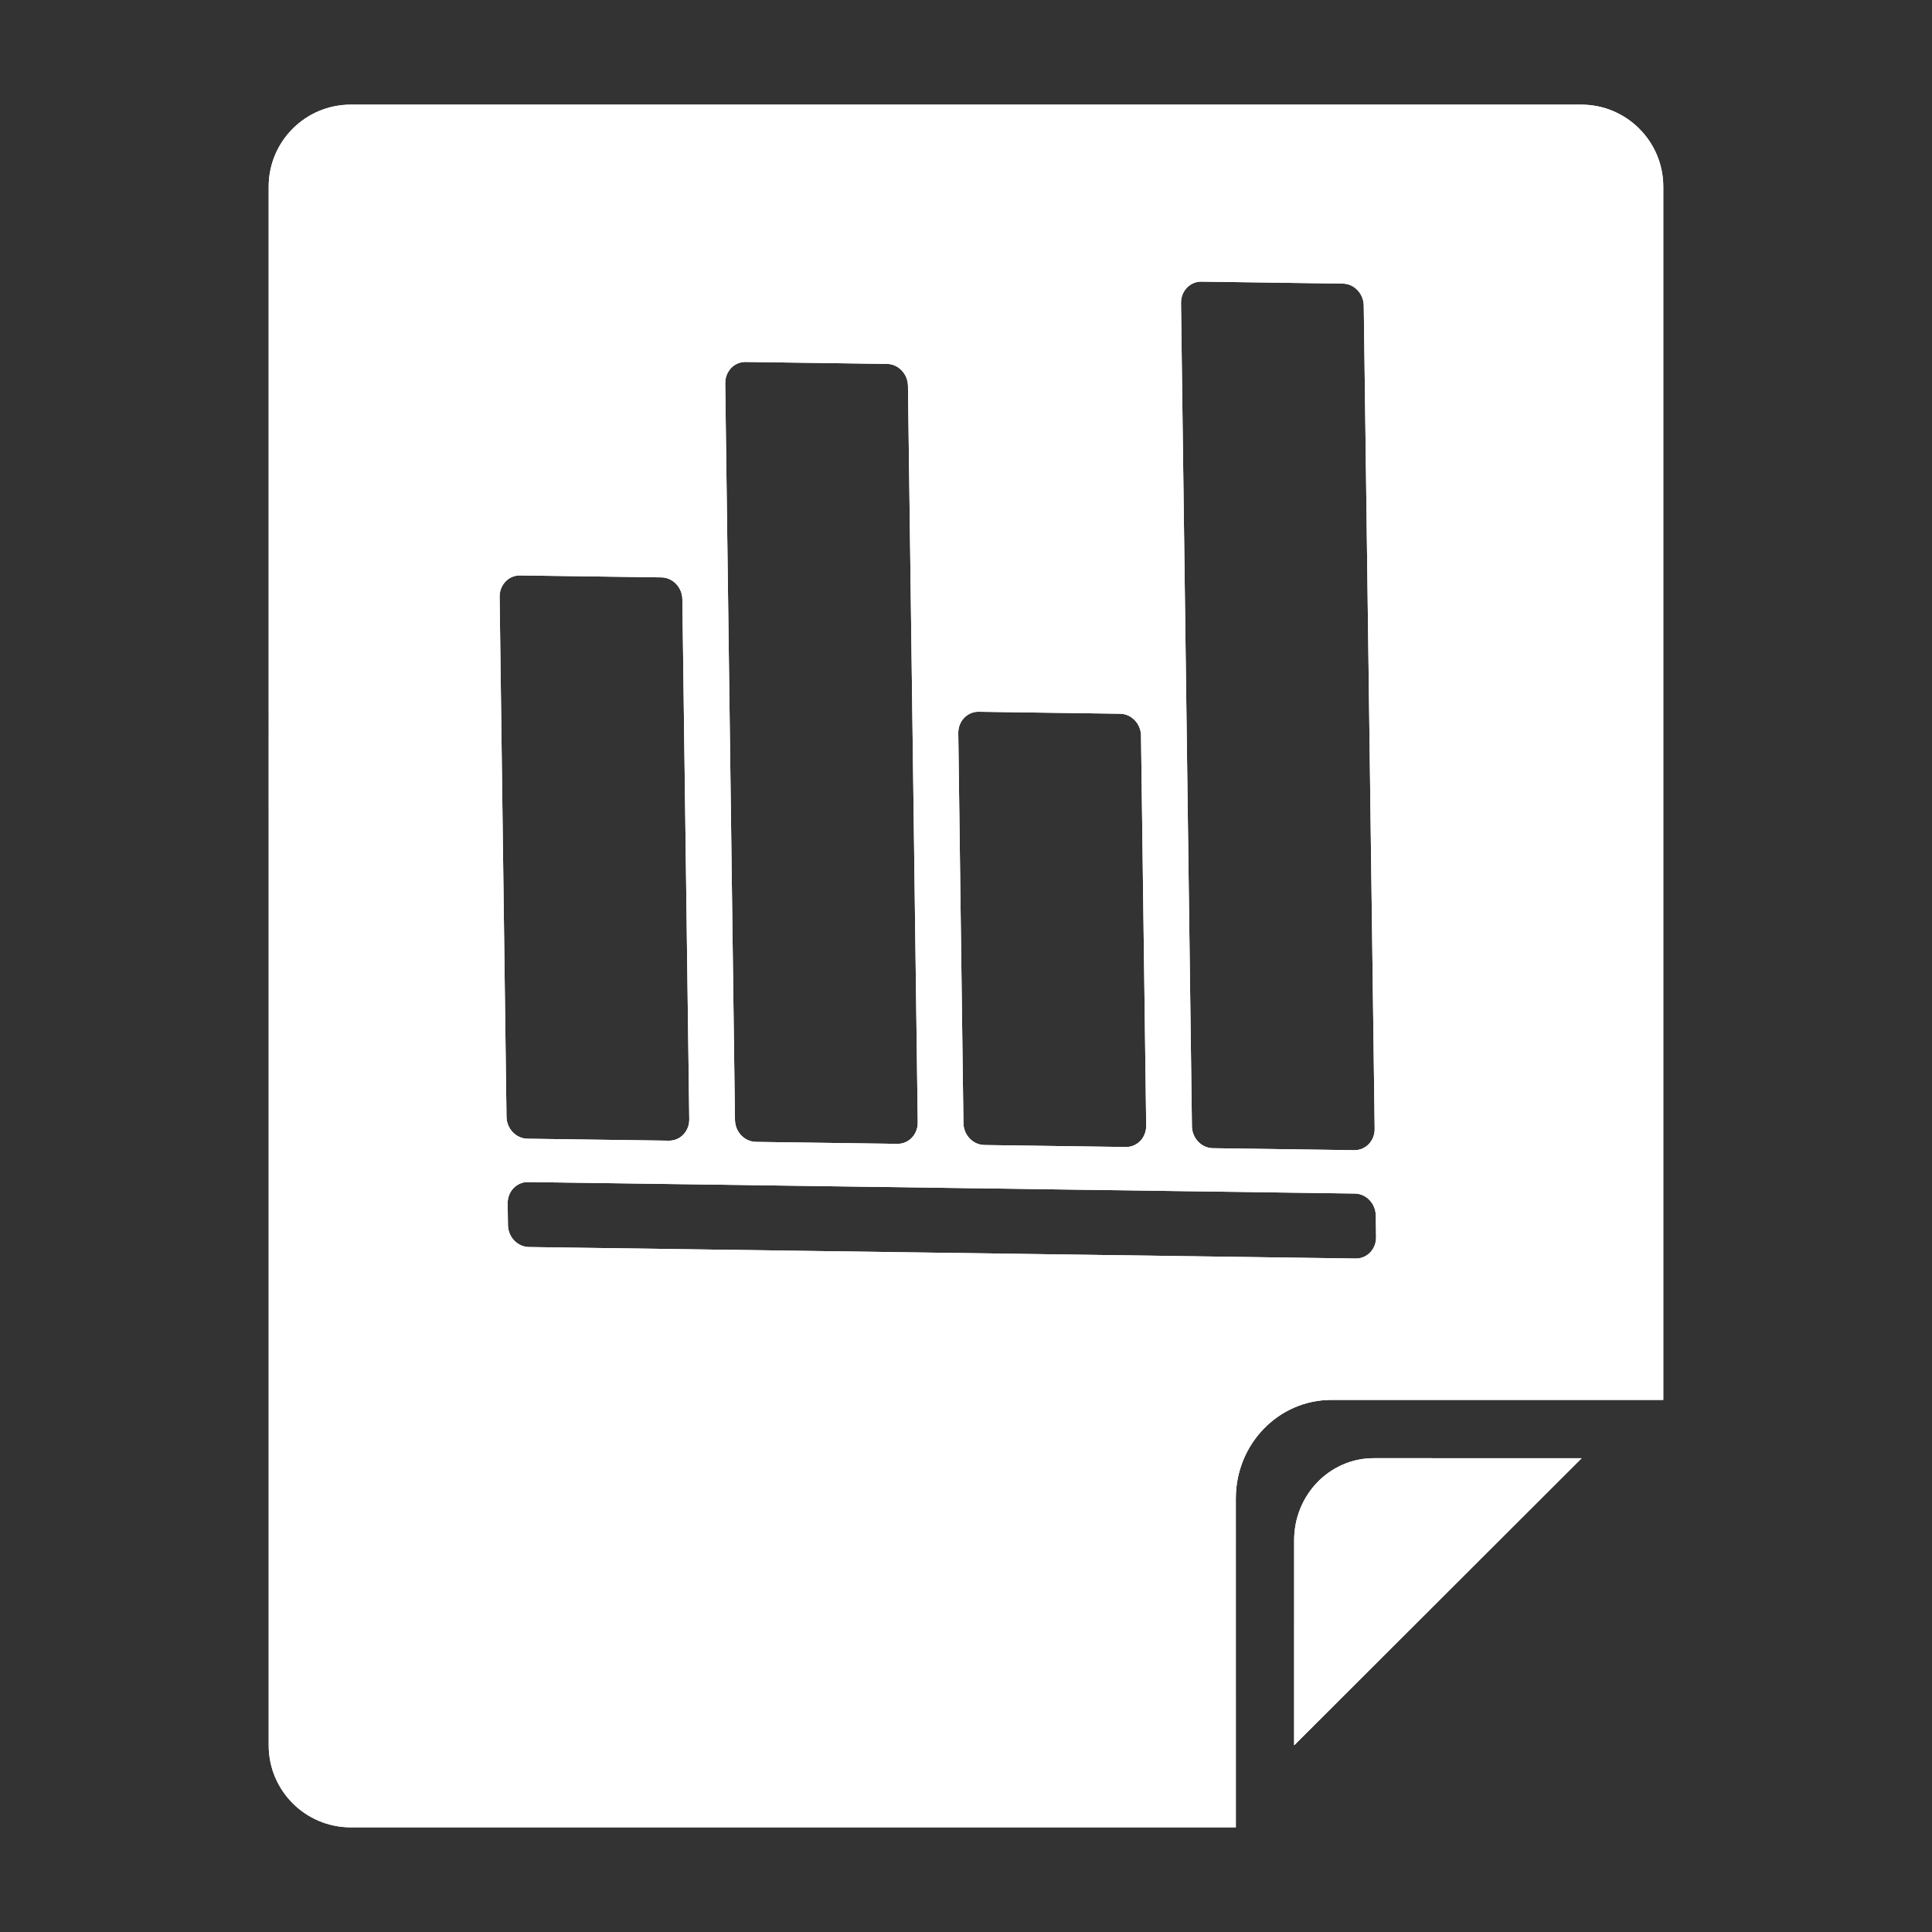 <?xml version="1.0" encoding="iso-8859-1"?>
<!-- Generator: Adobe Illustrator 17.1.0, SVG Export Plug-In . SVG Version: 6.00 Build 0)  -->
<!DOCTYPE svg PUBLIC "-//W3C//DTD SVG 1.1//EN" "http://www.w3.org/Graphics/SVG/1.1/DTD/svg11.dtd">
<svg version="1.1" xmlns="http://www.w3.org/2000/svg" xmlns:xlink="http://www.w3.org/1999/xlink" x="0px" y="0px" width="120px"
	 height="120px" viewBox="0 0 120 120" enable-background="new 0 0 120 120" xml:space="preserve">
<rect x="0" y="0" width="120" height="120" fill="#333333" stroke="none"/>
<g id="Layer_2" display="none">
	<circle display="inline" opacity="0.5" fill="#DF1F26" cx="60" cy="60" r="60"/>
	<rect x="6.5" y="6.5" display="inline" opacity="0.5" fill="#3B4FA1" width="107" height="107"/>
</g>
<g id="normal">
	<path fill-rule="evenodd" clip-rule="evenodd" fill="#FFFFFF" d="M103.309,11.594c0,0-0.002,48.007,0,75.358l-20.621-0.001
		c-3.274-0.001-5.929,2.738-5.929,6.114l0.001,20.434l-54.975,0c-2.814-0.001-5.096-2.282-5.095-5.096l-0.001-96.81
		C16.69,8.781,18.971,6.501,21.785,6.5l76.429,0C101.027,6.499,103.309,8.781,103.309,11.594L103.309,11.594z M31.531,74.746
		l0.018,1.346c0.01,0.743,0.593,1.354,1.302,1.364l51.354,0.713c0.709,0.01,1.276-0.585,1.266-1.328l-0.018-1.346
		c-0.01-0.743-0.593-1.353-1.302-1.362l-51.355-0.714C32.088,73.408,31.521,74.003,31.531,74.746L31.531,74.746z M41.083,35.862
		l-8.785-0.121c-0.709-0.01-1.276,0.585-1.266,1.328l0.427,32.295c0.01,0.743,0.593,1.354,1.302,1.364l8.785,0.121
		c0.709,0.01,1.275-0.584,1.266-1.328l-0.429-32.295C42.374,36.483,41.792,35.872,41.083,35.862L41.083,35.862z M55.094,22.603
		l-8.783-0.122c-0.709-0.01-1.276,0.585-1.266,1.328l0.605,45.752c0.01,0.743,0.593,1.354,1.302,1.364l8.785,0.121
		c0.709,0.01,1.275-0.584,1.266-1.328l-0.607-45.751C56.386,23.223,55.803,22.612,55.094,22.603L55.094,22.603z M69.57,44.331
		l-8.785-0.123c-0.708-0.01-1.275,0.584-1.265,1.327l0.32,24.223c0.01,0.743,0.593,1.353,1.302,1.362l8.785,0.123
		c0.708,0.01,1.275-0.584,1.266-1.328l-0.322-24.222C70.862,44.95,70.28,44.341,69.57,44.331L69.57,44.331z M83.405,17.615
		l-8.785-0.123c-0.709-0.01-1.276,0.585-1.266,1.328l0.678,51.135c0.01,0.743,0.593,1.353,1.302,1.362l8.785,0.123
		c0.708,0.01,1.275-0.584,1.265-1.327l-0.678-51.135C84.695,18.234,84.114,17.625,83.405,17.615L83.405,17.615z M85.322,90.571
		l12.917,0.001l-17.858,17.833l0.001-12.737C80.38,92.852,82.592,90.571,85.322,90.571L85.322,90.571z"/>
</g>
<g id="active">
	<path fill-rule="evenodd" clip-rule="evenodd" fill="#FFFFFF" d="M103.309,11.594c0,0-0.002,48.007,0,75.358l-20.621-0.001
		c-3.274-0.001-5.929,2.738-5.929,6.114l0.001,20.434l-54.975,0c-2.814-0.001-5.096-2.282-5.095-5.096l-0.001-96.81
		C16.69,8.781,18.971,6.501,21.785,6.5l76.429,0C101.027,6.499,103.309,8.781,103.309,11.594L103.309,11.594z M31.531,74.746
		l0.018,1.346c0.01,0.743,0.593,1.354,1.302,1.364l51.354,0.713c0.709,0.01,1.276-0.585,1.266-1.328l-0.018-1.346
		c-0.01-0.743-0.593-1.353-1.302-1.362l-51.355-0.714C32.088,73.408,31.521,74.003,31.531,74.746L31.531,74.746z M41.083,35.862
		l-8.785-0.121c-0.709-0.01-1.276,0.585-1.266,1.328l0.427,32.295c0.01,0.743,0.593,1.354,1.302,1.364l8.785,0.121
		c0.709,0.01,1.275-0.584,1.266-1.328l-0.429-32.295C42.374,36.483,41.792,35.872,41.083,35.862L41.083,35.862z M55.094,22.603
		l-8.783-0.122c-0.709-0.01-1.276,0.585-1.266,1.328l0.605,45.752c0.01,0.743,0.593,1.354,1.302,1.364l8.785,0.121
		c0.709,0.01,1.275-0.584,1.266-1.328l-0.607-45.751C56.386,23.223,55.803,22.612,55.094,22.603L55.094,22.603z M69.57,44.331
		l-8.785-0.123c-0.708-0.01-1.275,0.584-1.265,1.327l0.32,24.223c0.01,0.743,0.593,1.353,1.302,1.362l8.785,0.123
		c0.708,0.01,1.275-0.584,1.266-1.328l-0.322-24.222C70.862,44.95,70.28,44.341,69.57,44.331L69.57,44.331z M83.405,17.615
		l-8.785-0.123c-0.709-0.01-1.276,0.585-1.266,1.328l0.678,51.135c0.01,0.743,0.593,1.353,1.302,1.362l8.785,0.123
		c0.708,0.01,1.275-0.584,1.265-1.327l-0.678-51.135C84.695,18.234,84.114,17.625,83.405,17.615L83.405,17.615z M85.322,90.571
		l12.917,0.001l-17.858,17.833l0.001-12.737C80.38,92.852,82.592,90.571,85.322,90.571L85.322,90.571z"/>
</g>
<g id="disabled" opacity="0.2">
	<path fill-rule="evenodd" clip-rule="evenodd" fill="#FFFFFF" d="M103.309,11.594c0,0-0.002,48.007,0,75.358l-20.621-0.001
		c-3.274-0.001-5.929,2.738-5.929,6.114l0.001,20.434l-54.975,0c-2.814-0.001-5.096-2.282-5.095-5.096l-0.001-96.81
		C16.69,8.781,18.971,6.501,21.785,6.5l76.429,0C101.027,6.499,103.309,8.781,103.309,11.594L103.309,11.594z M31.531,74.746
		l0.018,1.346c0.01,0.743,0.593,1.354,1.302,1.364l51.354,0.713c0.709,0.01,1.276-0.585,1.266-1.328l-0.018-1.346
		c-0.01-0.743-0.593-1.353-1.302-1.362l-51.355-0.714C32.088,73.408,31.521,74.003,31.531,74.746L31.531,74.746z M41.083,35.862
		l-8.785-0.121c-0.709-0.01-1.276,0.585-1.266,1.328l0.427,32.295c0.01,0.743,0.593,1.354,1.302,1.364l8.785,0.121
		c0.709,0.01,1.275-0.584,1.266-1.328l-0.429-32.295C42.374,36.483,41.792,35.872,41.083,35.862L41.083,35.862z M55.094,22.603
		l-8.783-0.122c-0.709-0.01-1.276,0.585-1.266,1.328l0.605,45.752c0.01,0.743,0.593,1.354,1.302,1.364l8.785,0.121
		c0.709,0.01,1.275-0.584,1.266-1.328l-0.607-45.751C56.386,23.223,55.803,22.612,55.094,22.603L55.094,22.603z M69.57,44.331
		l-8.785-0.123c-0.708-0.01-1.275,0.584-1.265,1.327l0.32,24.223c0.01,0.743,0.593,1.353,1.302,1.362l8.785,0.123
		c0.708,0.01,1.275-0.584,1.266-1.328l-0.322-24.222C70.862,44.95,70.28,44.341,69.57,44.331L69.57,44.331z M83.405,17.615
		l-8.785-0.123c-0.709-0.01-1.276,0.585-1.266,1.328l0.678,51.135c0.01,0.743,0.593,1.353,1.302,1.362l8.785,0.123
		c0.708,0.01,1.275-0.584,1.265-1.327l-0.678-51.135C84.695,18.234,84.114,17.625,83.405,17.615L83.405,17.615z M85.322,90.571
		l12.917,0.001l-17.858,17.833l0.001-12.737C80.38,92.852,82.592,90.571,85.322,90.571L85.322,90.571z"/>
</g>
</svg>
